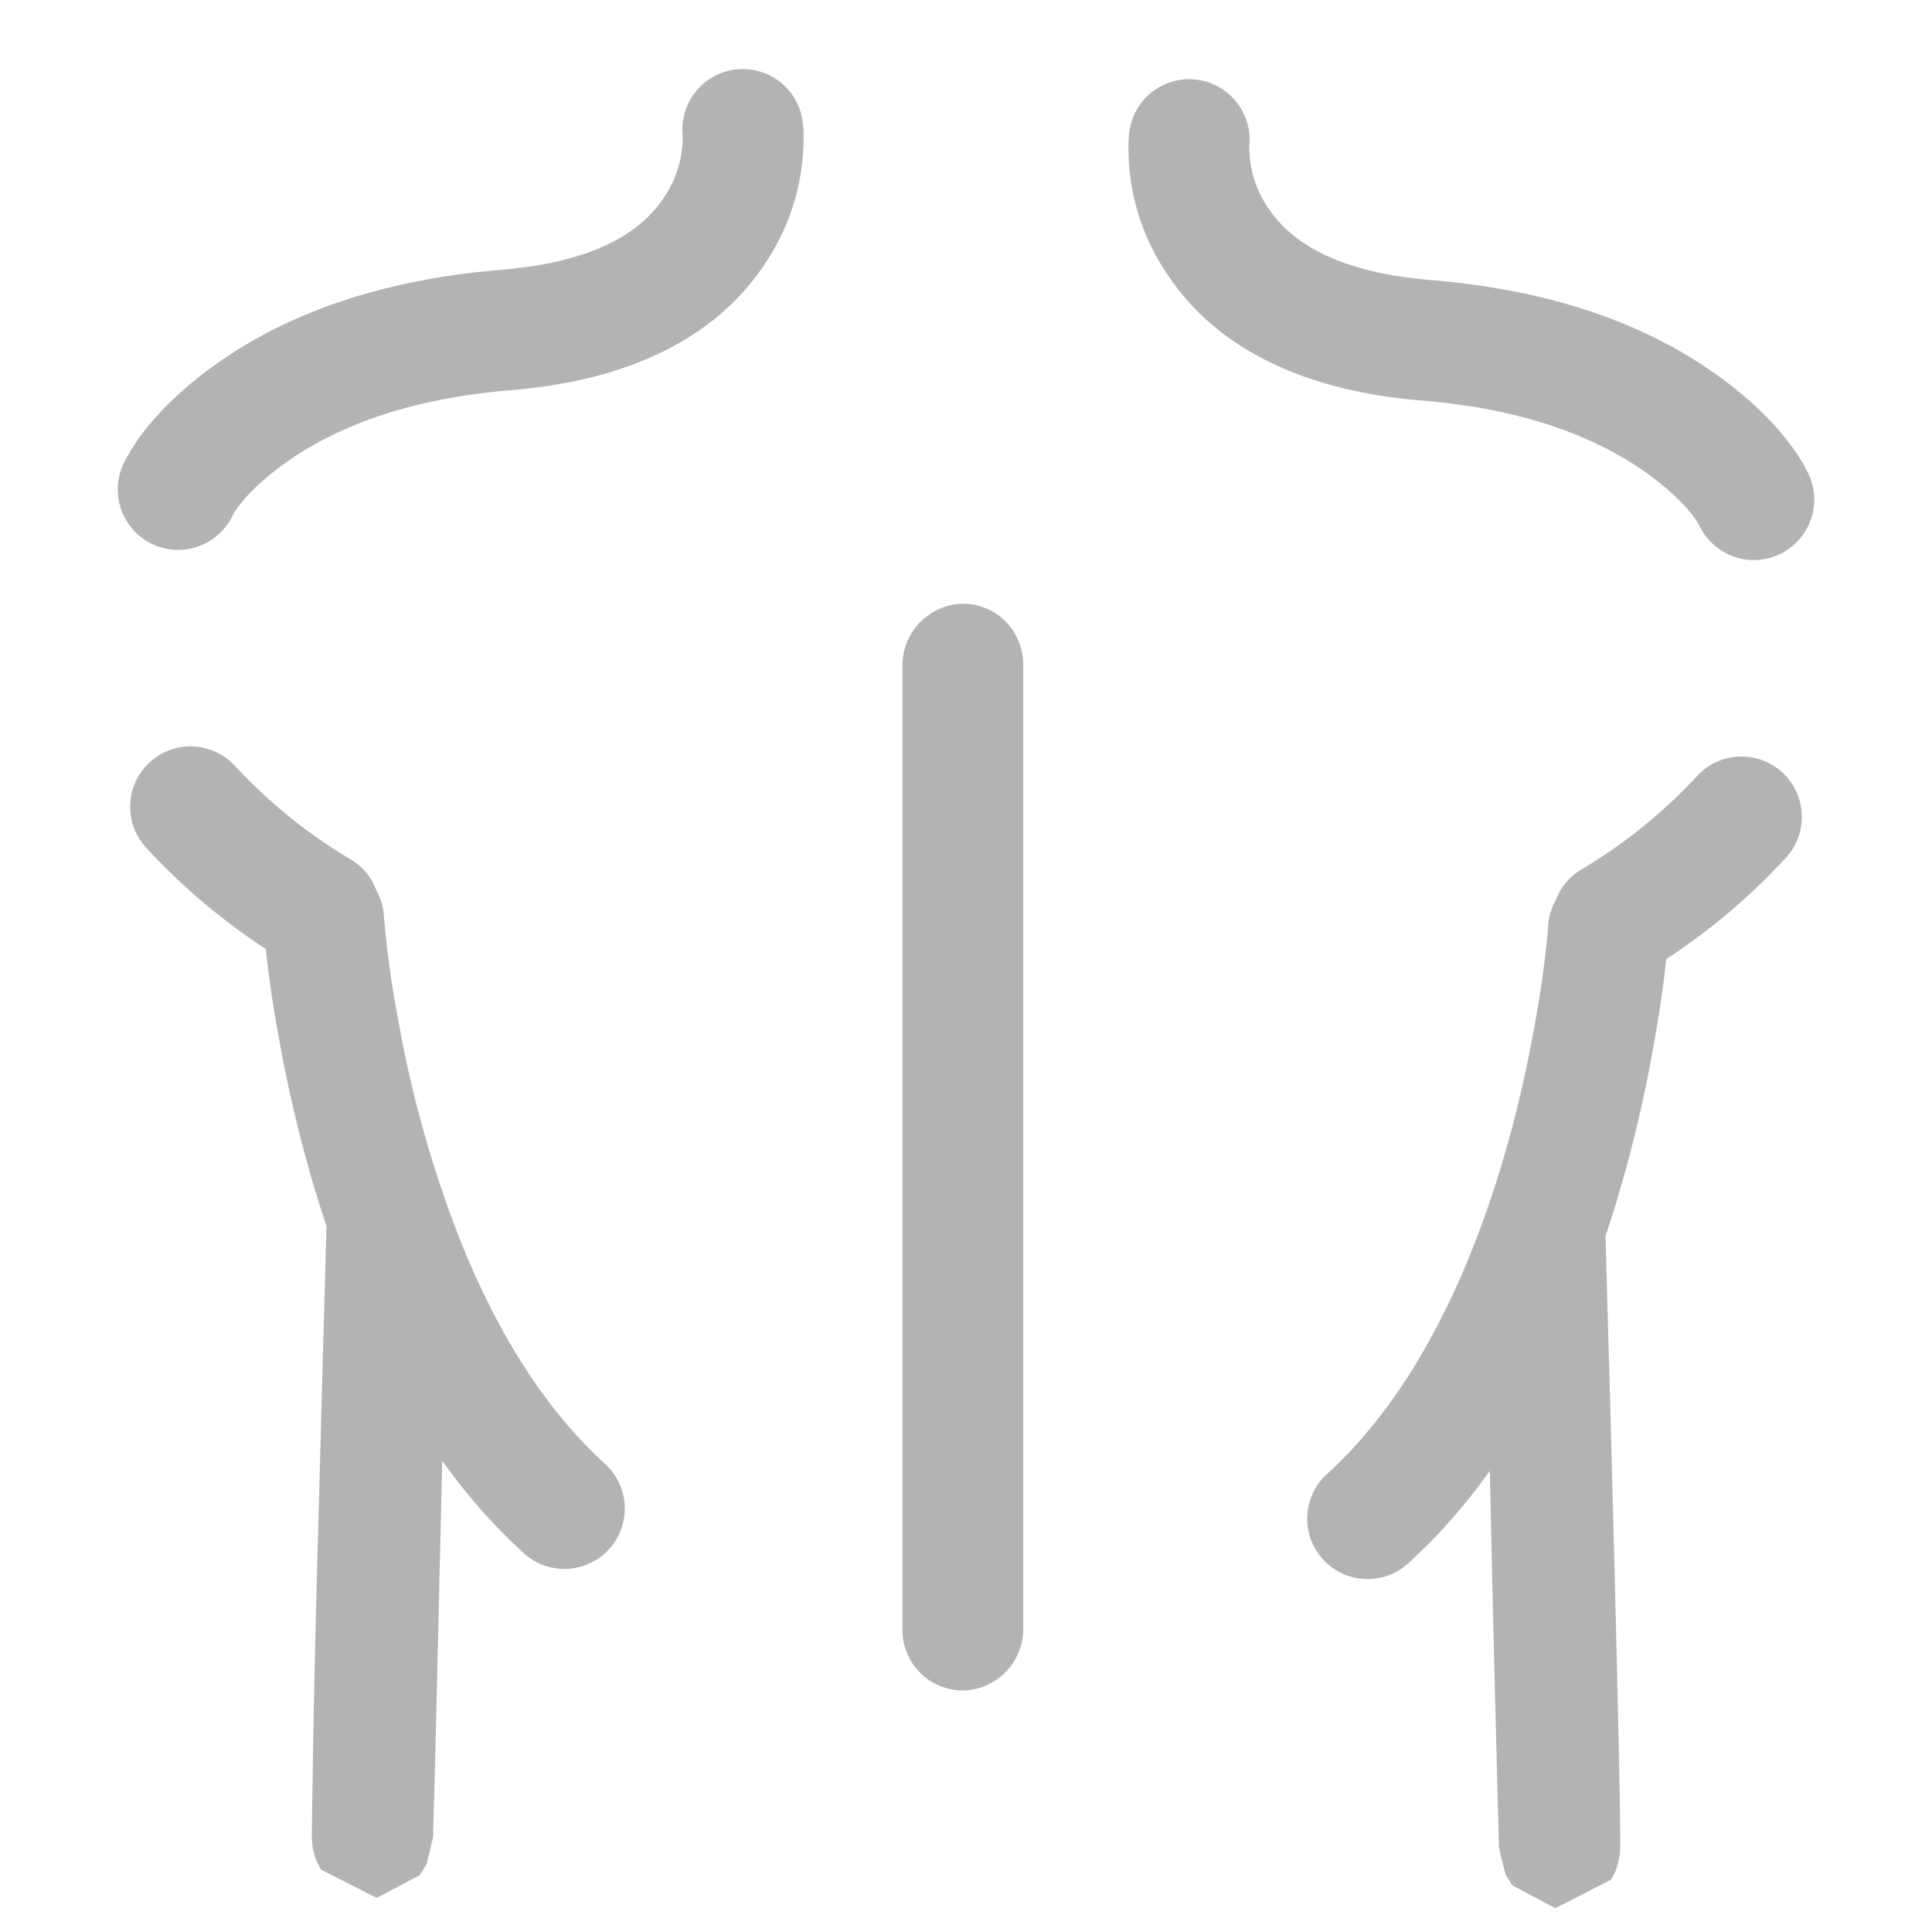<?xml version="1.0" standalone="no"?><!DOCTYPE svg PUBLIC "-//W3C//DTD SVG 1.1//EN" "http://www.w3.org/Graphics/SVG/1.1/DTD/svg11.dtd"><svg t="1510641381554" class="icon" style="" viewBox="0 0 1024 1024" version="1.1" xmlns="http://www.w3.org/2000/svg" p-id="8266" xmlns:xlink="http://www.w3.org/1999/xlink" width="64" height="64"><defs><style type="text/css"></style></defs><path d="M789.632 779.584c-12.8 17.92-26.88 34.048-42.368 48.192a32 32 0 1 1-43.2-47.168c30.656-28.16 55.68-67.648 75.2-115.84 15.36-38.016 26.496-79.04 33.92-120.128 4.48-24.64 6.656-43.52 7.36-53.952a31.872 31.872 0 0 1 3.968-13.44c2.56-6.784 7.296-12.736 14.08-16.64a275.968 275.968 0 0 0 60.288-48.64 32 32 0 1 1 47.616 42.752 336.512 336.512 0 0 1-63.36 53.632 617.92 617.92 0 0 1-7.04 47.68 707.392 707.392 0 0 1-25.152 99.2 65066.752 65066.752 0 0 1 4.416 161.28c2.112 83.008 3.392 139.648 3.392 158.848v3.84l-0.128 2.432c-0.064 1.088-0.064 1.088-0.768 4.928-1.28 4.736-1.28 4.736-3.968 9.728l-29.568 15.104-22.784-12.16-3.584-5.696c-3.712-14.912-3.712-14.912-3.52-17.408a35239.296 35239.296 0 0 1-3.648-143.936l-0.32-15.488-0.832-37.12z m-555.264-5.376c12.8 17.92 26.88 33.984 42.368 48.192a32 32 0 1 0 43.2-47.168c-30.656-28.16-55.68-67.648-75.2-115.84a612.288 612.288 0 0 1-33.92-120.128 534.72 534.72 0 0 1-7.36-53.952 31.872 31.872 0 0 0-3.968-13.44 31.872 31.872 0 0 0-14.08-16.64 275.968 275.968 0 0 1-60.288-48.64 32 32 0 1 0-47.616 42.752 336.512 336.512 0 0 0 63.36 53.632 617.92 617.92 0 0 0 7.04 47.68c6.016 33.408 14.272 66.816 25.152 99.2a65067.2 65067.2 0 0 0-3.84 140.352l-0.576 20.864a9769.152 9769.152 0 0 0-3.392 162.816 46.336 46.336 0 0 0 0.896 7.296c1.28 4.736 1.28 4.736 3.968 9.728l29.568 15.04 22.784-12.096 3.584-5.696c3.712-14.976 3.712-14.976 3.52-17.408l0.896-30.656c0.64-25.792 1.6-64.576 2.688-113.28l0.384-15.488 0.832-37.12zM361.856 71.744a57.152 57.152 0 0 1-9.92 32.896c-13.44 20.352-40 34.56-86.72 38.4-60.288 4.992-108.48 21.504-145.472 46.336-28.416 19.072-45.312 39.04-53.12 54.208a32 32 0 1 0 56.768 29.44c3.2-6.016 13.056-17.792 32-30.528 27.84-18.624 65.536-31.552 115.072-35.648 65.408-5.312 110.016-29.312 134.848-66.88a119.04 119.04 0 0 0 20.48-72l-0.256-2.56a32 32 0 0 0-63.68 6.4z m300.288 5.376a57.152 57.152 0 0 0 9.92 32.96c13.44 20.288 40 34.56 86.72 38.4 60.288 4.928 108.48 21.44 145.472 46.272 28.416 19.072 45.312 39.04 53.12 54.208a32 32 0 1 1-56.768 29.44c-3.2-6.016-13.056-17.792-32-30.528-27.84-18.624-65.536-31.552-115.072-35.584-65.408-5.376-110.016-29.312-134.848-66.944a119.04 119.04 0 0 1-20.48-72l0.256-2.56a32 32 0 1 1 63.68 6.4zM478.336 352.64a32.64 32.64 0 0 1 32-32.64c17.664 0 32 14.208 32 32.64v510.72a32.64 32.64 0 0 1-32 32.64 32.064 32.064 0 0 1-32-32.64V352.64z" fill="#b3b3b3" p-id="8267"></path></svg>